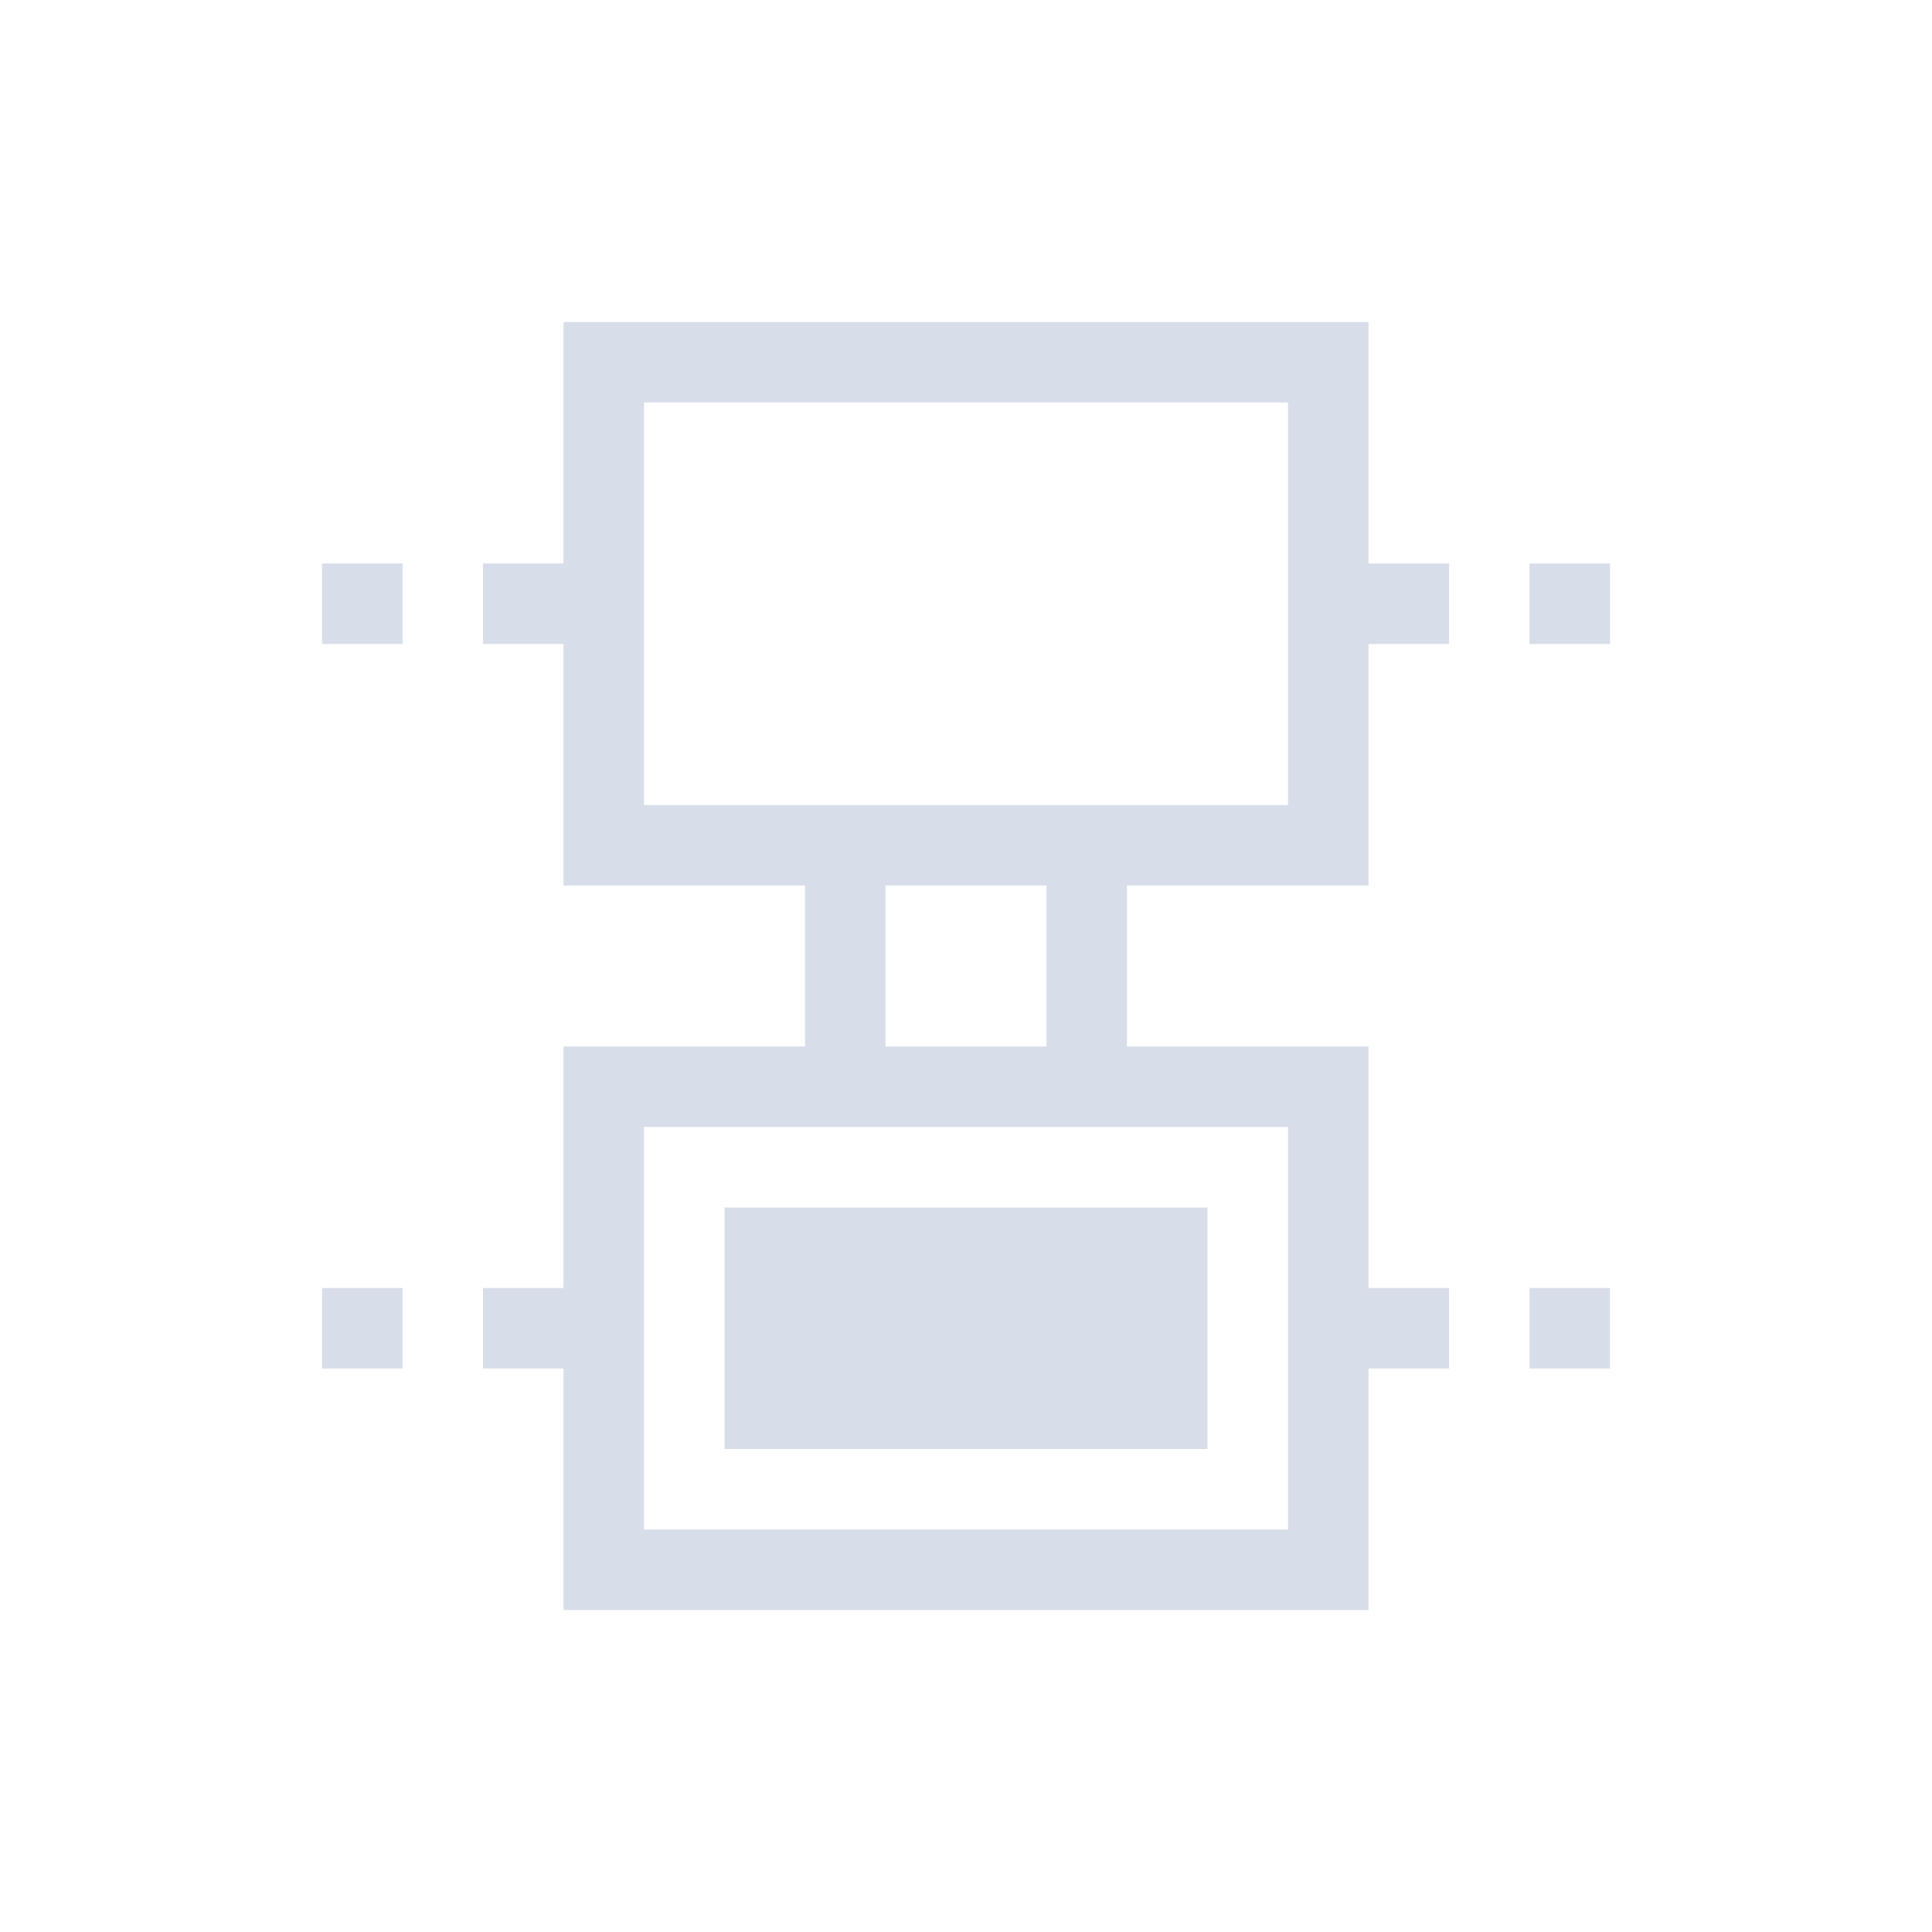 <svg viewBox="0 0 24 24" xmlns="http://www.w3.org/2000/svg">
 <defs>
  <style id="current-color-scheme" type="text/css">
   .ColorScheme-Text { color:#d8dee9; } .ColorScheme-Highlight { color:#88c0d0; } .ColorScheme-NeutralText { color:#d08770; } .ColorScheme-PositiveText { color:#a3be8c; } .ColorScheme-NegativeText { color:#bf616a; }
  </style>
 </defs>
 <path class="ColorScheme-Text" d="m7 4v3h-1v1h1v3h3v2h-3v3h-1v1h1v3h10v-3h1v-1h-1v-3h-3v-2h3v-3h1v-1h-1v-3h-10zm1 1h8v5h-8v-5zm-4 2v1h1v-1h-1zm15 0v1h1v-1h-1zm-8 4h2v2h-2v-2zm-3 3h8v5h-8v-5zm1 1v3h6v-3h-6zm-5 1v1h1v-1h-1zm15 0v1h1v-1h-1z" fill="currentColor"/>
</svg>
